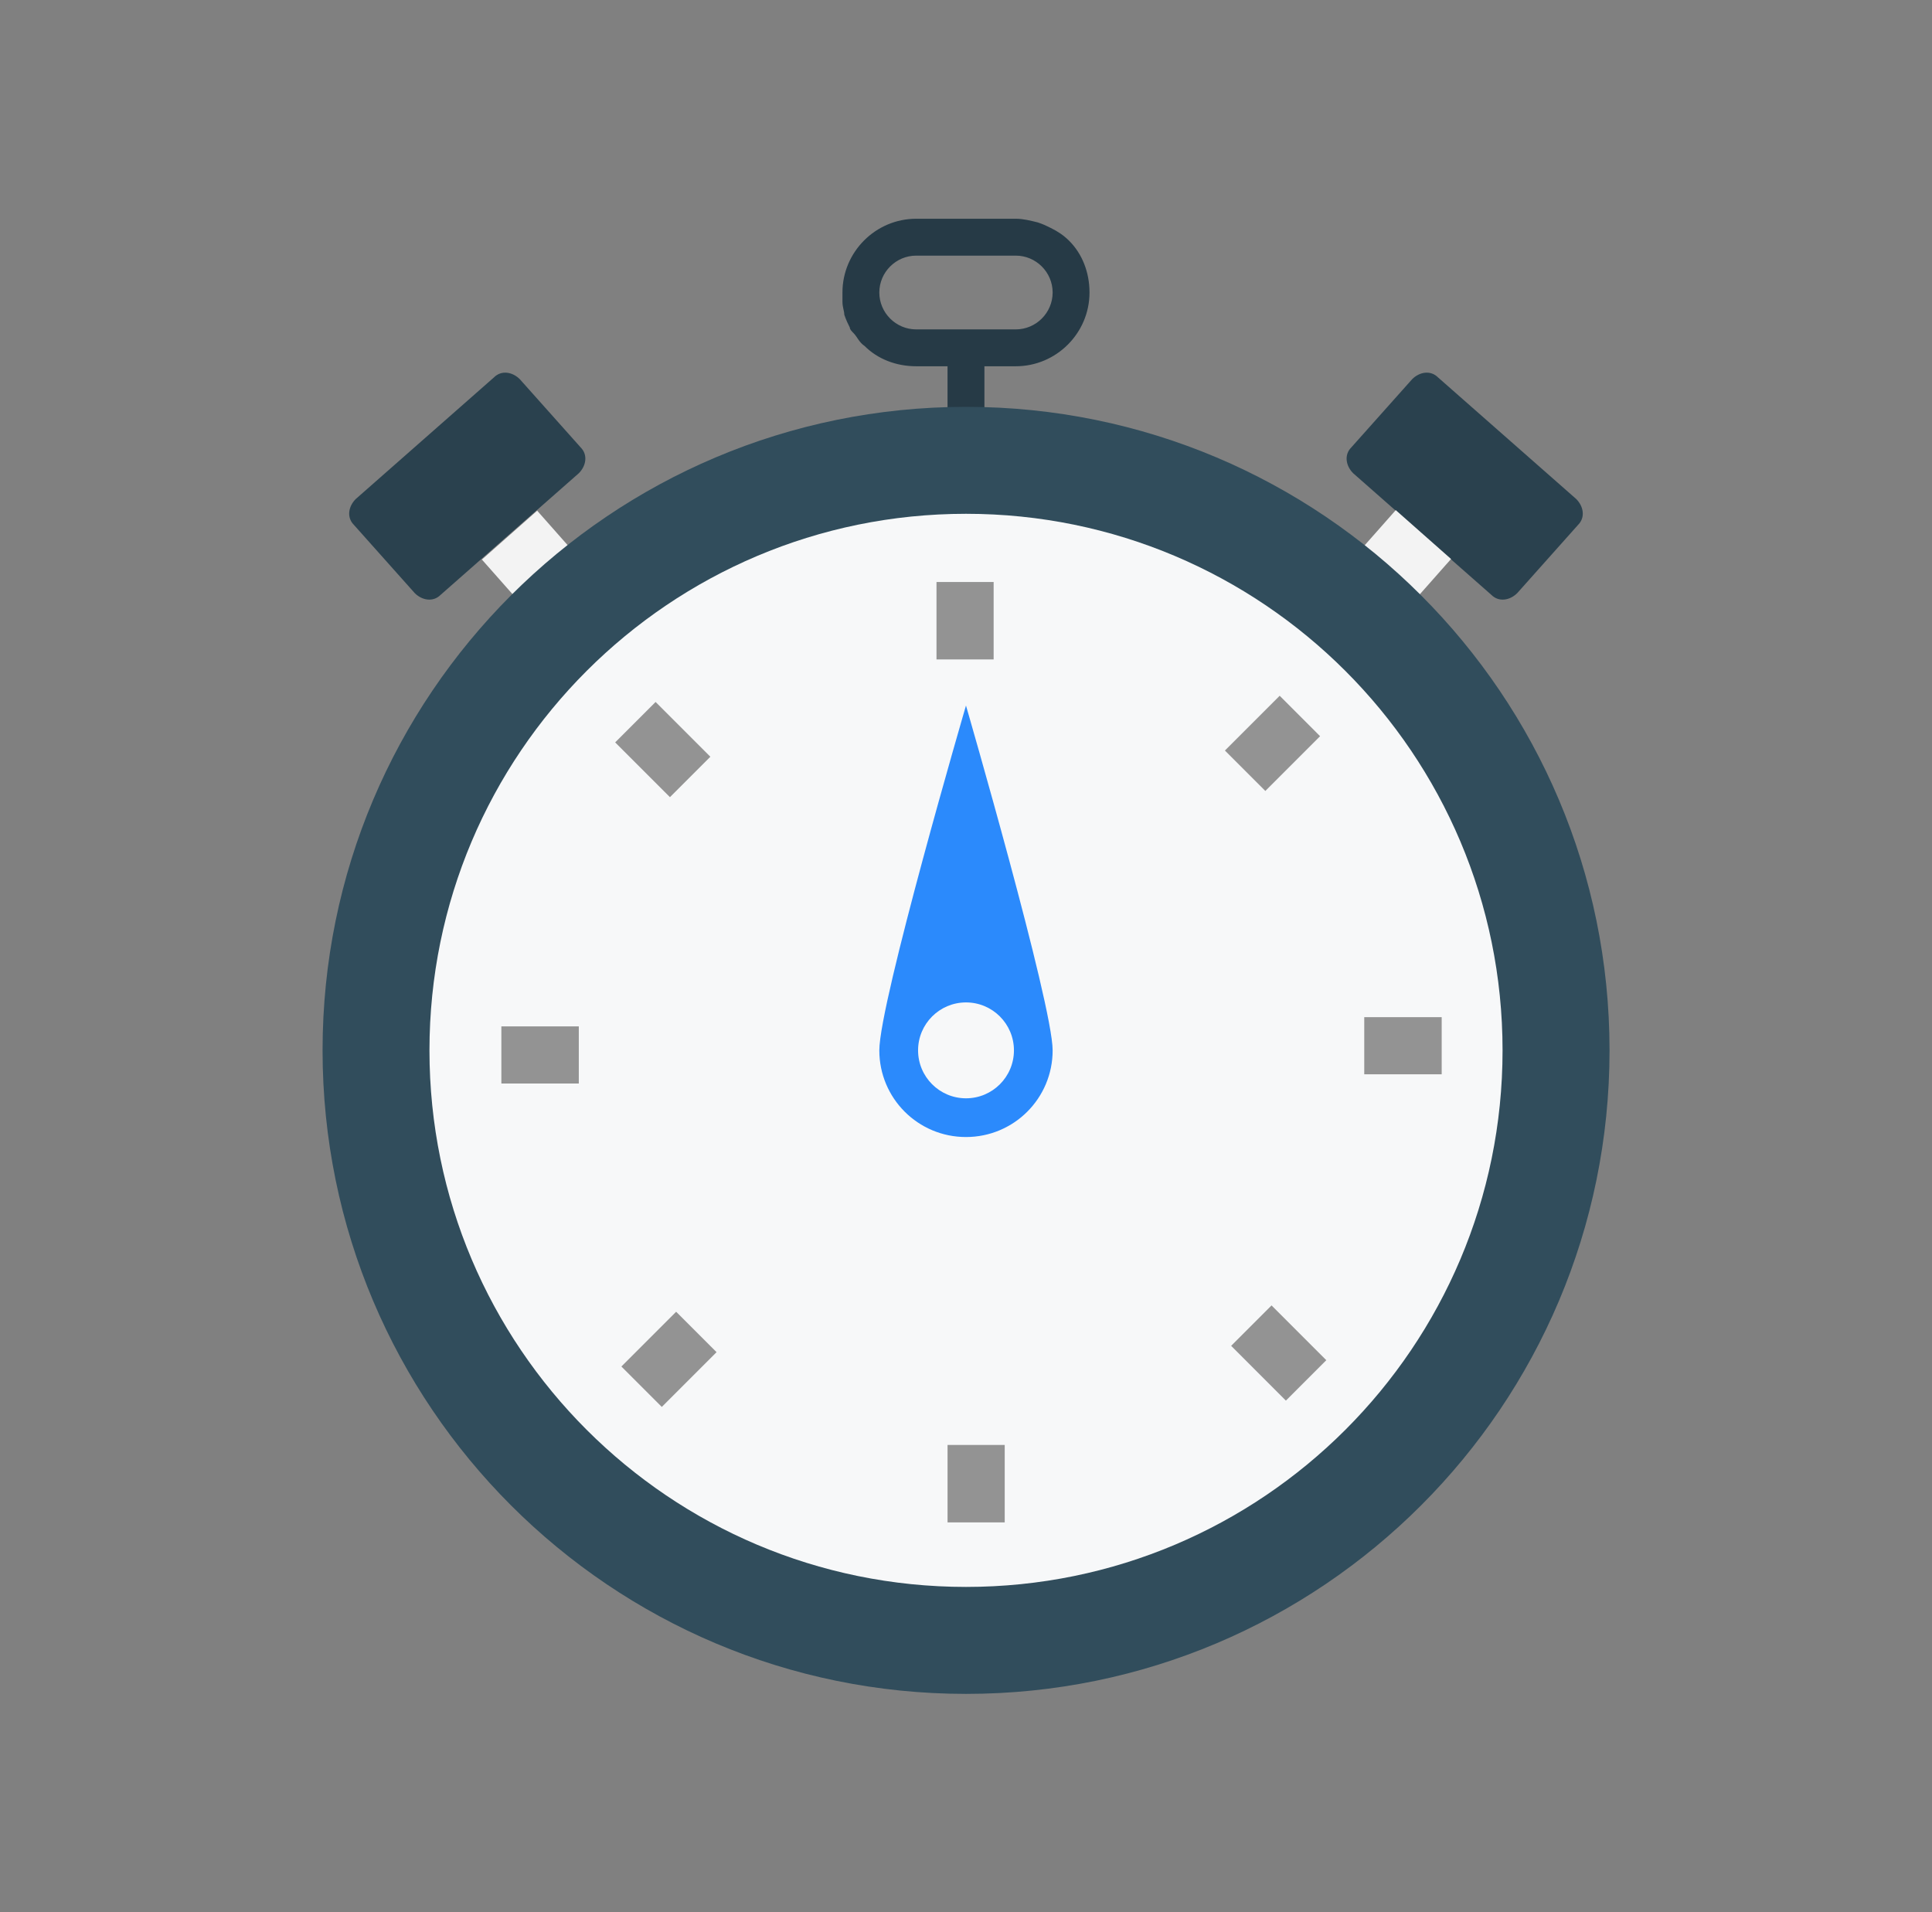 <svg width="97" height="96" viewBox="0 0 97 96" fill="none" xmlns="http://www.w3.org/2000/svg">
<rect x="0" y="0" width="97" height="96" fill="#808080" stroke="none"/>
<g clipPath="url(#clip0_8937_14051)">
<path d="M53.683 12.093C53.405 11.816 53.128 11.63 52.757 11.445C52.572 11.353 52.387 11.26 52.109 11.168C51.739 11.075 51.369 10.982 50.999 10.982H46C43.963 10.982 42.297 12.649 42.297 14.685V15.148C42.297 15.426 42.389 15.611 42.389 15.796C42.482 16.074 42.575 16.259 42.667 16.444C42.667 16.537 42.76 16.629 42.852 16.722C43.037 16.907 43.13 17.185 43.408 17.37C44.056 18.018 44.981 18.388 46 18.388H47.573V22.369H49.425V18.388H50.999C53.035 18.388 54.701 16.722 54.701 14.685C54.701 13.667 54.331 12.741 53.683 12.093ZM50.999 16.537H46C44.981 16.537 44.148 15.704 44.148 14.685C44.148 13.667 44.981 12.834 46 12.834H50.999C52.017 12.834 52.85 13.667 52.85 14.685C52.85 15.704 52.017 16.537 50.999 16.537Z" fill="#263A46"/>
<path d="M70.9 19.037L67.845 22.462C67.475 22.833 67.567 23.388 67.938 23.758L74.88 29.868C75.251 30.238 75.806 30.146 76.177 29.776L79.231 26.35C79.602 25.98 79.509 25.425 79.139 25.054L72.196 18.945C71.826 18.574 71.27 18.667 70.9 19.037Z" fill="#2A414E"/>
<path d="M66.398 29.772L70.077 25.611L72.852 28.064L69.172 32.226L66.398 29.772Z" fill="#F3F3F3"/>
<path d="M26.098 19.037L29.153 22.462C29.523 22.833 29.431 23.388 29.061 23.758L22.118 29.868C21.747 30.238 21.192 30.146 20.822 29.776L17.767 26.35C17.397 25.98 17.489 25.425 17.86 25.054L24.802 18.945C25.173 18.574 25.728 18.667 26.098 19.037Z" fill="#2A414E"/>
<path d="M24.195 28.092L26.97 25.639L30.648 29.8L27.875 32.253L24.195 28.092Z" fill="#F3F3F3"/>
<path d="M48.503 85.041C66.346 85.041 80.81 70.576 80.81 52.733C80.81 34.89 66.346 20.426 48.503 20.426C30.66 20.426 16.195 34.89 16.195 52.733C16.195 70.576 30.66 85.041 48.503 85.041Z" fill="#314D5C"/>
<path d="M48.501 79.671C63.378 79.671 75.439 67.611 75.439 52.733C75.439 37.856 63.378 25.795 48.501 25.795C33.623 25.795 21.562 37.856 21.562 52.733C21.562 67.611 33.623 79.671 48.501 79.671Z" fill="#F7F8F9"/>
<path d="M48.499 35.422C48.499 35.422 44.148 50.326 44.148 52.733C44.148 55.14 46.092 57.084 48.499 57.084C50.906 57.084 52.85 55.14 52.85 52.733C52.85 50.418 48.499 35.422 48.499 35.422Z" fill="#2B8AFC"/>
<path d="M47.019 29.219H49.888V33.107H47.019V29.219ZM47.574 72.542H50.444V76.43H47.574V72.542ZM61.5 37.68L64.249 34.93L66.278 36.961L63.529 39.71L61.5 37.68ZM31.198 68.605L33.947 65.856L35.976 67.885L33.227 70.634L31.198 68.605ZM68.495 51.066H72.383V53.935H68.495V51.066ZM25.172 51.529H29.06V54.398H25.172V51.529ZM61.812 67.567L63.84 65.538L66.589 68.288L64.561 70.317L61.812 67.567ZM30.886 37.272L32.916 35.242L35.665 37.992L33.636 40.021L30.886 37.272Z" fill="#939393"/>
<path d="M48.501 55.14C49.83 55.14 50.907 54.062 50.907 52.733C50.907 51.404 49.83 50.326 48.501 50.326C47.171 50.326 46.094 51.404 46.094 52.733C46.094 54.062 47.171 55.14 48.501 55.14Z" fill="#F7F8F9"/>
</g>
<defs>
<clipPath id="clip0_8937_14051">
<rect width="96" height="96" fill="white" transform="translate(0.5)"/>
</clipPath>
</defs>
</svg>

